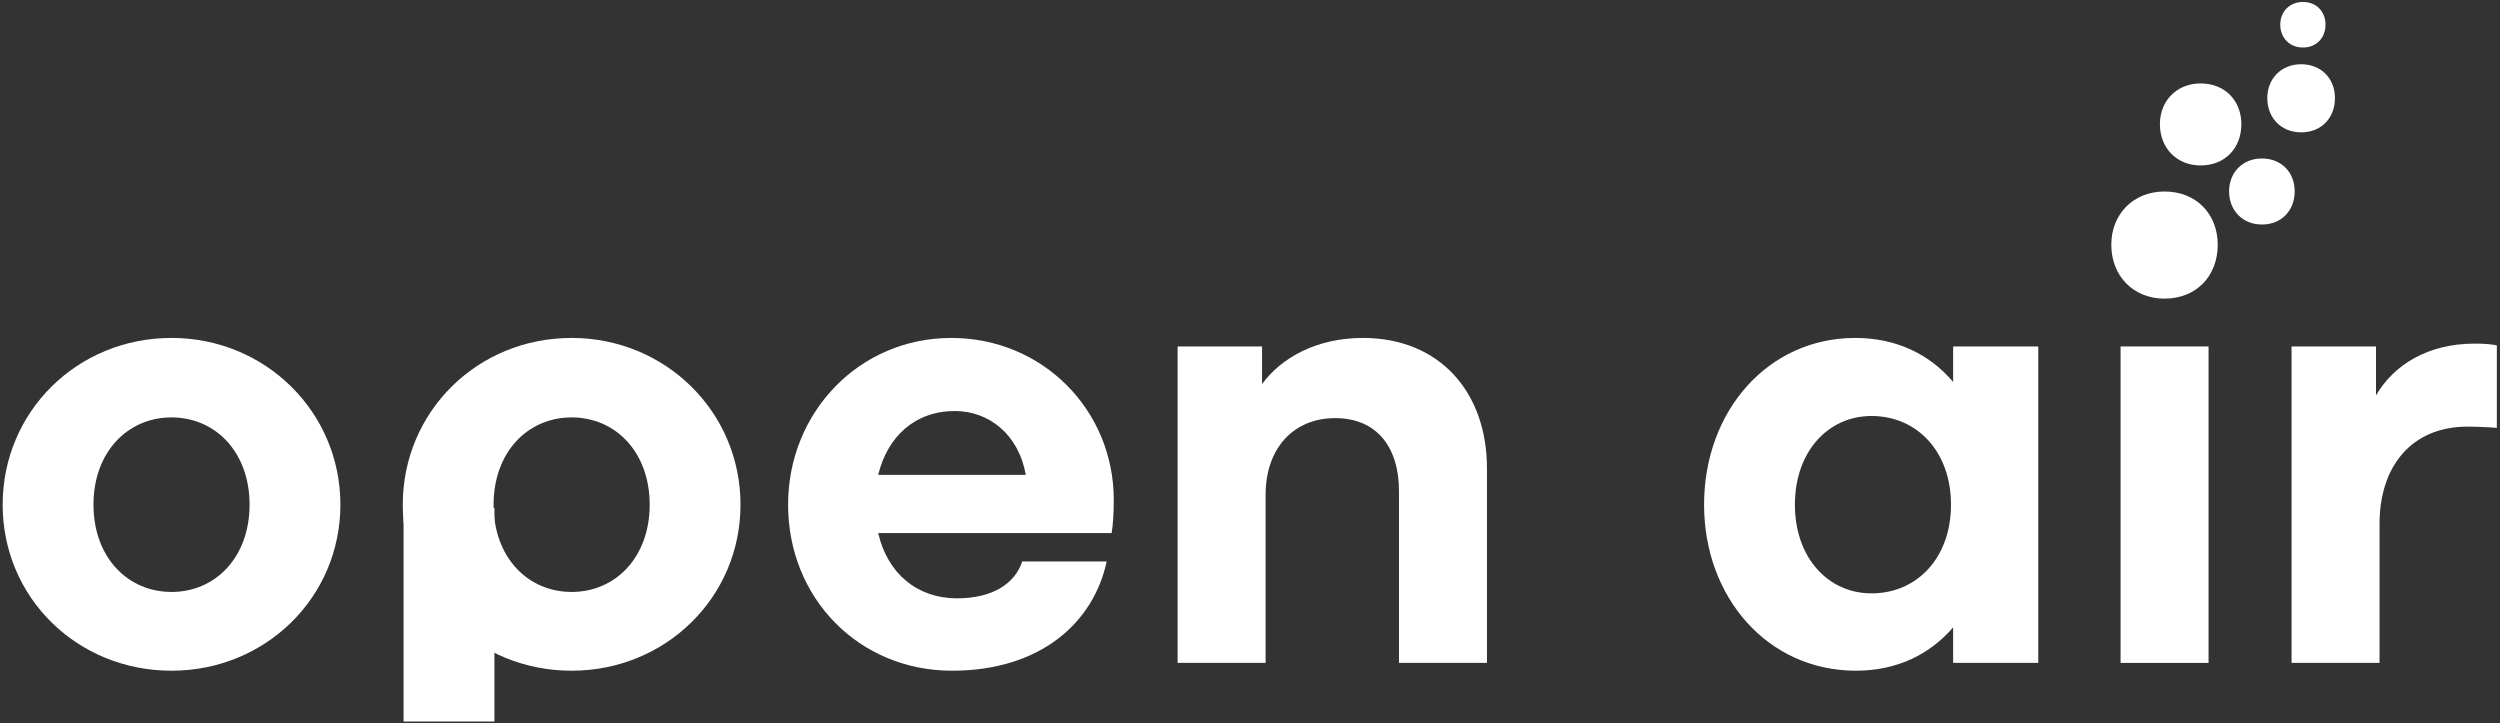 <?xml version="1.0" encoding="UTF-8" standalone="no"?>
<!DOCTYPE svg PUBLIC "-//W3C//DTD SVG 1.1//EN" "http://www.w3.org/Graphics/SVG/1.1/DTD/svg11.dtd">
<svg width="100%" height="100%" viewBox="0 0 622 180" version="1.1" xmlns="http://www.w3.org/2000/svg" xmlns:xlink="http://www.w3.org/1999/xlink" xml:space="preserve" xmlns:serif="http://www.serif.com/" style="fill-rule:evenodd;clip-rule:evenodd;stroke-linejoin:round;stroke-miterlimit:1.414;">
    <rect x="0" y="0" width="622" height="180" fill="#333333" stroke="none"/>
    <g id="Plan-de-travail2" serif:id="Plan de travail2" transform="matrix(1,0,0,1,-478.708,451.386)">
        <rect x="478.708" y="-451.386" width="621.213" height="179.518" style="fill:none;"/>
        <clipPath id="_clip1">
            <rect x="478.708" y="-451.386" width="621.213" height="179.518"/>
        </clipPath>
        <g clip-path="url(#_clip1)">
            <g transform="matrix(1,0,0,1,373.784,-576.104)">
                <g transform="matrix(1.496,0,0,1.496,-49.298,-404.98)">
                    <path d="M131.616,410.279C115.922,410.279 103.532,422.551 103.532,438.009C103.532,453.467 115.922,465.621 131.616,465.621C147.192,465.621 159.7,453.467 159.7,438.009C159.7,422.551 147.192,410.279 131.616,410.279ZM131.616,452.523C124.3,452.523 118.636,446.741 118.636,438.009C118.636,429.277 124.3,423.495 131.616,423.495C138.932,423.495 144.596,429.277 144.596,438.009C144.596,446.741 138.932,452.523 131.616,452.523Z" style="fill:white;fill-rule:nonzero;"/>
                </g>
                <g transform="matrix(1.496,0,0,1.496,50.25,-404.98)">
                    <path d="M131.616,410.279C115.922,410.279 103.532,422.551 103.532,438.009C103.532,453.467 115.922,465.621 131.616,465.621C147.192,465.621 159.7,453.467 159.7,438.009C159.7,422.551 147.192,410.279 131.616,410.279ZM131.616,452.523C124.3,452.523 118.636,446.741 118.636,438.009C118.636,429.277 124.3,423.495 131.616,423.495C138.932,423.495 144.596,429.277 144.596,438.009C144.596,446.741 138.932,452.523 131.616,452.523Z" style="fill:white;fill-rule:nonzero;"/>
                </g>
                <g transform="matrix(1.496,0,0,1.496,-49.298,-404.98)">
                    <path d="M261.416,465.621C276.284,465.621 285.016,457.479 287.14,447.449L273.098,447.449C271.8,451.343 267.906,453.585 262.242,453.585C255.634,453.585 250.678,449.455 249.144,442.729L287.966,442.729C288.202,441.313 288.32,439.425 288.32,437.183C288.32,422.315 276.52,410.279 261.298,410.279C245.958,410.279 234.158,422.669 234.158,438.009C234.158,453.585 245.958,465.621 261.416,465.621ZM261.888,422.433C267.552,422.433 272.508,426.327 273.688,433.053L249.144,433.053C250.678,426.681 255.28,422.433 261.888,422.433Z" style="fill:white;fill-rule:nonzero;"/>
                </g>
                <g transform="matrix(1.496,0,0,1.496,-49.298,-404.98)">
                    <path d="M329.738,410.279C322.068,410.279 316.168,413.583 312.982,417.949L312.982,411.695L298.94,411.695L298.94,464.323L313.572,464.323L313.572,436.357C313.572,428.687 318.174,423.613 325.136,423.613C331.98,423.613 335.756,428.333 335.756,435.767L335.756,464.323L350.388,464.323L350.388,431.991C350.388,419.247 342.482,410.279 329.738,410.279Z" style="fill:white;fill-rule:nonzero;"/>
                </g>
                <g transform="matrix(1.496,0,0,1.496,-49.298,-404.98)">
                    <path d="M386.496,438.009C386.496,453.467 397.116,465.621 411.748,465.621C418.592,465.621 424.02,462.907 427.914,458.423L427.914,464.323L442.074,464.323L442.074,411.695L427.914,411.695L427.914,417.595C424.02,412.993 418.474,410.279 411.63,410.279C397.116,410.279 386.496,422.433 386.496,438.009ZM401.6,438.009C401.6,429.159 407.146,423.259 414.344,423.259C421.896,423.259 427.56,429.159 427.56,438.009C427.56,446.859 421.896,452.759 414.344,452.759C407.146,452.759 401.6,446.859 401.6,438.009Z" style="fill:white;fill-rule:nonzero;"/>
                </g>
                <g transform="matrix(1.496,0,0,1.496,-49.298,-404.98)">
                    <rect x="455.762" y="411.695" width="14.632" height="52.628" style="fill:white;fill-rule:nonzero;"/>
                </g>
                <g transform="matrix(1.545,0,0,1.017,-498.82,-167.546)">
                    <rect x="455.762" y="411.695" width="14.632" height="52.628" style="fill:white;fill-rule:nonzero;"/>
                </g>
                <g transform="matrix(1.496,0,0,1.496,-49.298,-404.98)">
                    <path d="M518.656,411.577C517.594,411.341 516.414,411.223 514.644,411.223C506.856,411.223 501.192,414.763 498.242,419.837L498.242,411.695L484.2,411.695L484.2,464.323L498.832,464.323L498.832,441.195C498.832,431.637 504.142,425.029 513.464,425.029C514.88,425.029 517.594,425.147 518.656,425.265L518.656,411.577Z" style="fill:white;fill-rule:nonzero;"/>
                </g>
                <g transform="matrix(1.496,0,0,1.496,-49.309,-404.697)">
                    <path d="M454.228,394.585C454.228,399.777 457.886,403.553 463.078,403.553C468.388,403.553 471.928,399.777 471.928,394.585C471.928,389.511 468.388,385.735 463.078,385.735C457.886,385.735 454.228,389.511 454.228,394.585Z" style="fill:white;fill-rule:nonzero;"/>
                </g>
                <g transform="matrix(1.145,0,0,1.145,122.218,-296.189)">
                    <path d="M454.228,394.585C454.228,399.777 457.886,403.553 463.078,403.553C468.388,403.553 471.928,399.777 471.928,394.585C471.928,389.511 468.388,385.735 463.078,385.735C457.886,385.735 454.228,389.511 454.228,394.585Z" style="fill:white;fill-rule:nonzero;"/>
                </g>
                <g transform="matrix(0.951,0,0,0.951,237.055,-226.133)">
                    <path d="M454.228,394.585C454.228,399.777 457.886,403.553 463.078,403.553C468.388,403.553 471.928,399.777 471.928,394.585C471.928,389.511 468.388,385.735 463.078,385.735C457.886,385.735 454.228,389.511 454.228,394.585Z" style="fill:white;fill-rule:nonzero;"/>
                </g>
                <g transform="matrix(0.636,0,0,0.636,383.366,-120.119)">
                    <path d="M454.228,394.585C454.228,399.777 457.886,403.553 463.078,403.553C468.388,403.553 471.928,399.777 471.928,394.585C471.928,389.511 468.388,385.735 463.078,385.735C457.886,385.735 454.228,389.511 454.228,394.585Z" style="fill:white;fill-rule:nonzero;"/>
                </g>
                <g transform="matrix(0.922,0,0,0.922,240.723,-191.5)">
                    <path d="M454.228,394.585C454.228,399.777 457.886,403.553 463.078,403.553C468.388,403.553 471.928,399.777 471.928,394.585C471.928,389.511 468.388,385.735 463.078,385.735C457.886,385.735 454.228,389.511 454.228,394.585Z" style="fill:white;fill-rule:nonzero;"/>
                </g>
            </g>
        </g>
    </g>
</svg>
